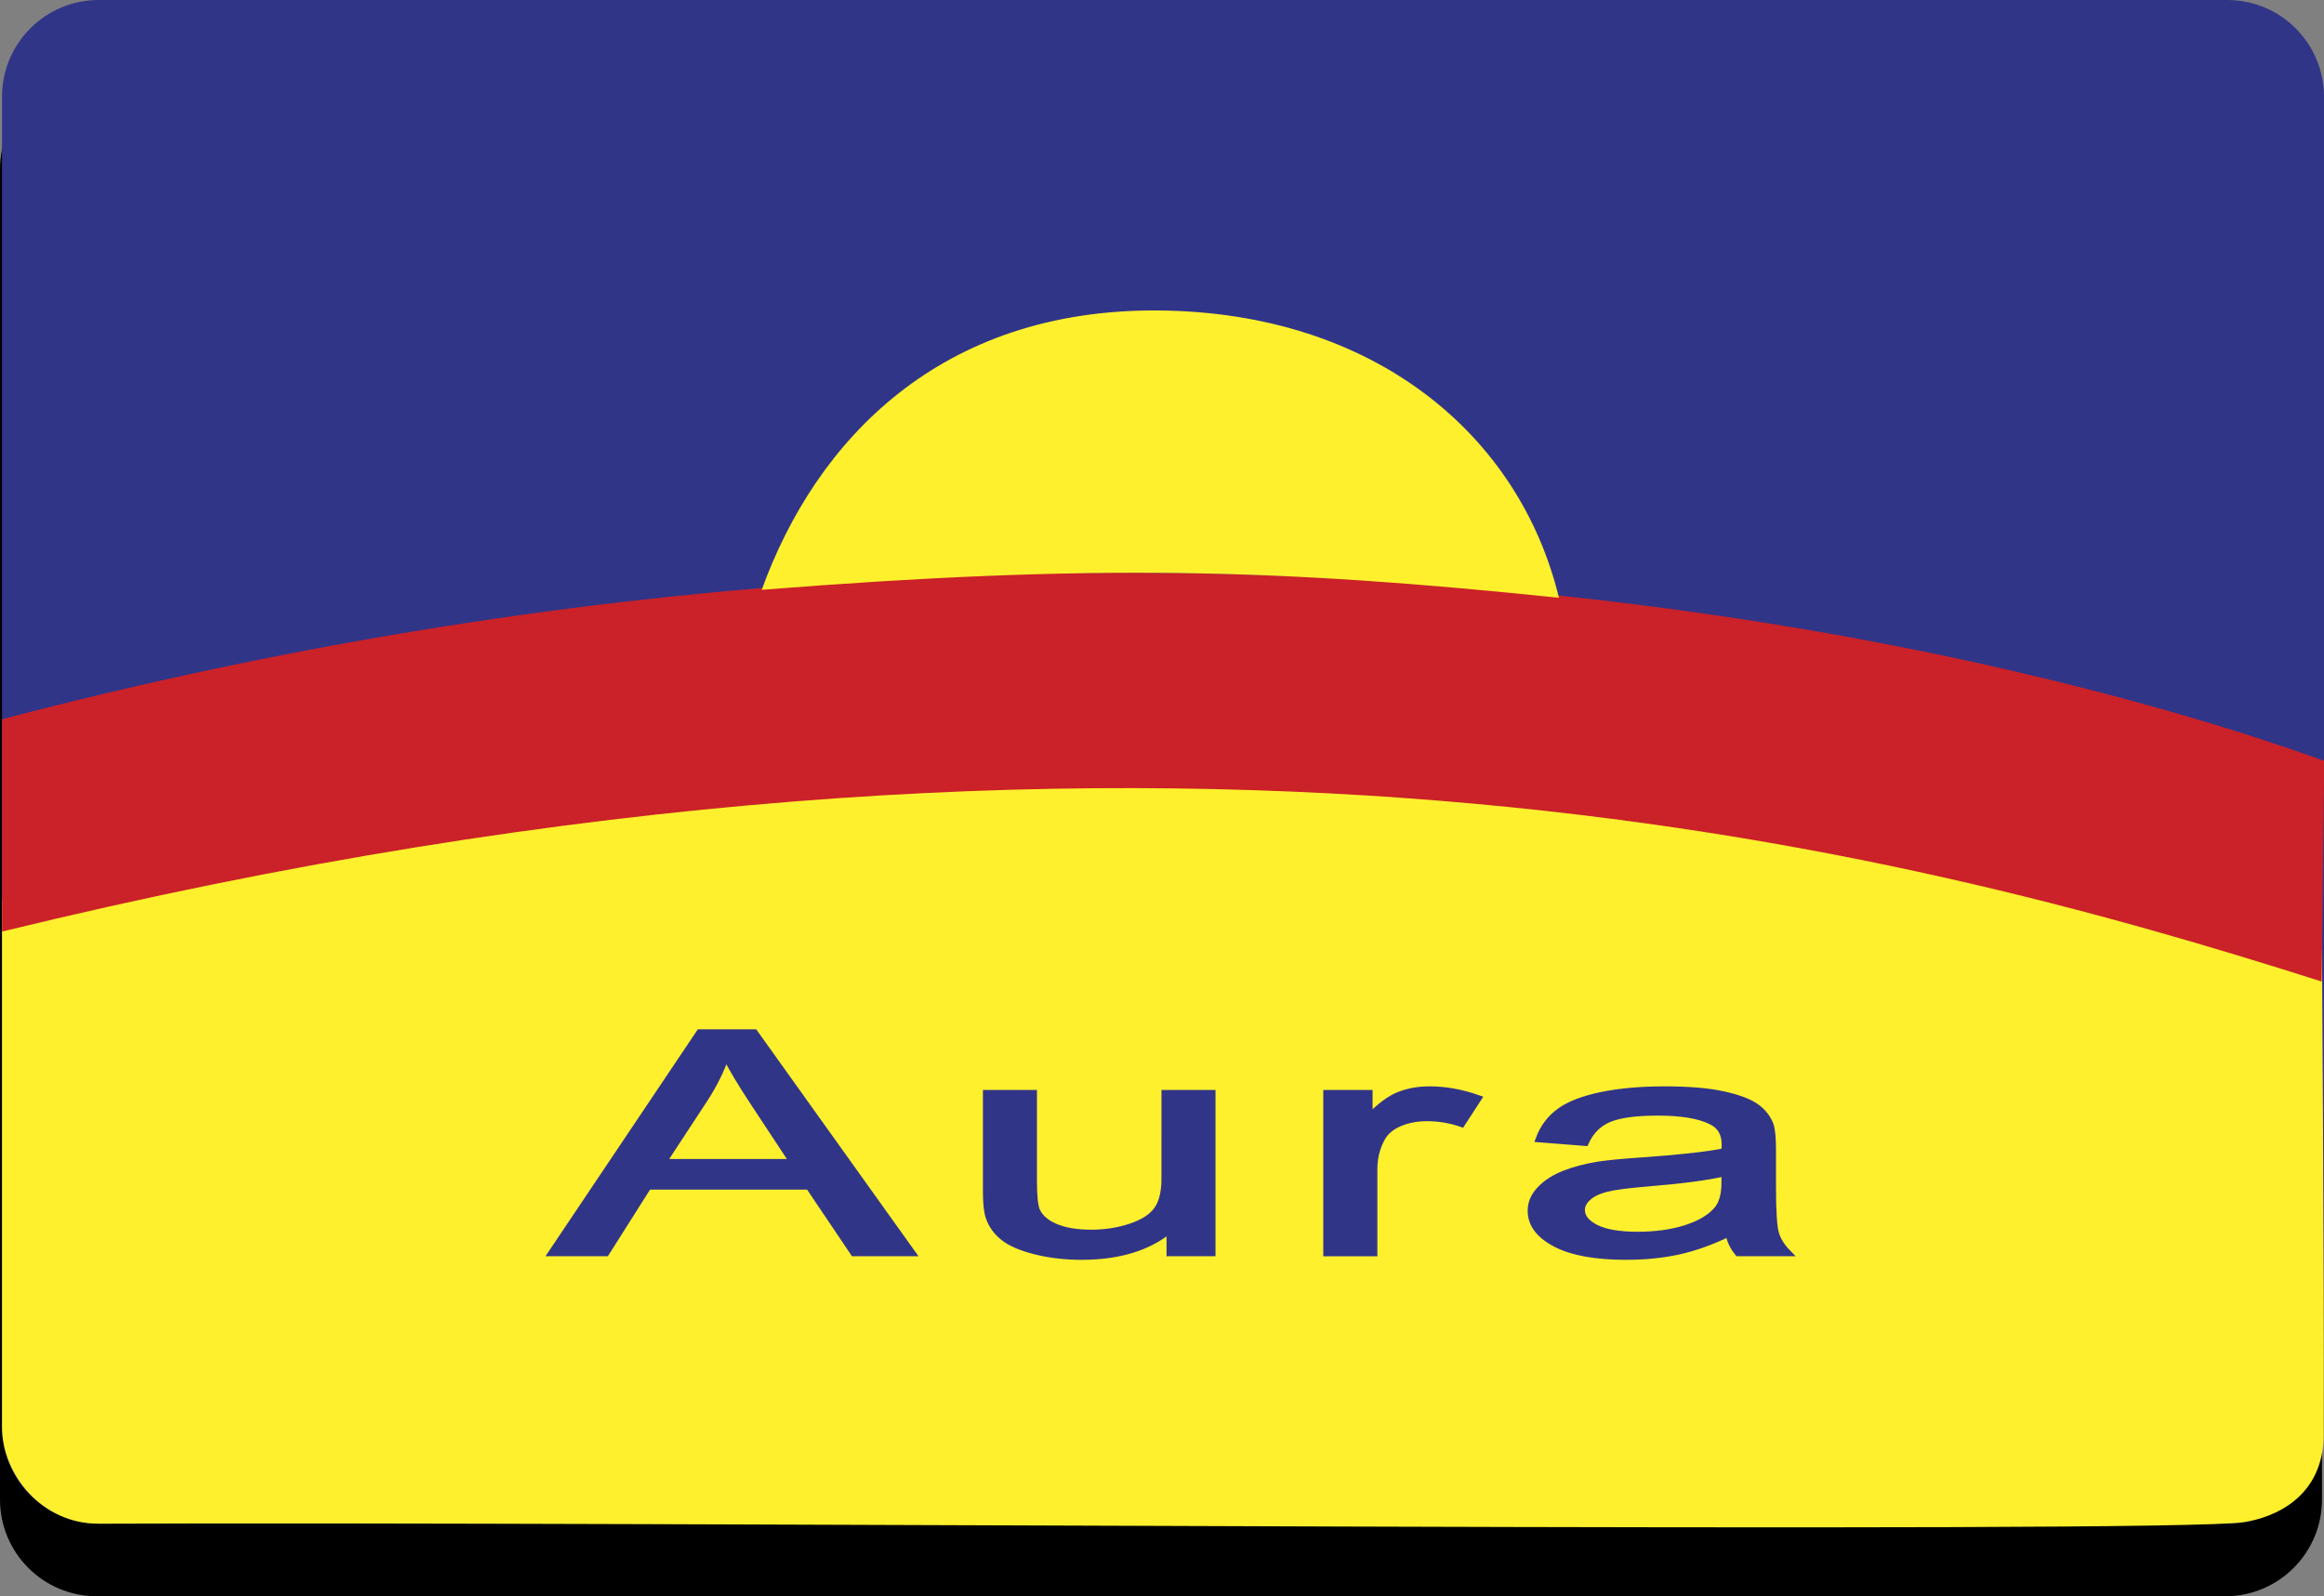 <?xml version="1.0" encoding="utf-8"?>
<!-- Generator: Adobe Illustrator 17.0.0, SVG Export Plug-In . SVG Version: 6.00 Build 0)  -->
<!DOCTYPE svg PUBLIC "-//W3C//DTD SVG 1.1//EN" "http://www.w3.org/Graphics/SVG/1.1/DTD/svg11.dtd">
<svg version="1.1" id="Camada_1" xmlns="http://www.w3.org/2000/svg" xmlns:xlink="http://www.w3.org/1999/xlink" x="0px" y="0px"
	 viewBox="177.21 0 72.79 50" enable-background="new 177.21 0 72.79 50" xml:space="preserve">
<rect x="177.21" y="0" width="72.79" height="50" fill="#808080" stroke="none"/>
<path d="M249.937,46.97c0,1.673-1.357,3.03-3.03,3.03H180.24c-1.673,0-3.03-1.357-3.03-3.03V5.303c0-1.673,1.357-3.03,3.03-3.03
	h66.667c1.673,0,3.03,1.357,3.03,3.03V46.97z"/>
<path fill="#313588" d="M250,44.697c0,1.673-1.357,3.03-3.03,3.03h-66.667c-1.673,0-3.03-1.357-3.03-3.03V3.03
	c0-1.673,1.357-3.03,3.03-3.03h66.667c1.673,0,3.03,1.357,3.03,3.03L250,44.697L250,44.697z"/>
<line id="line2997" fill="none" x1="206.54" y1="31.856" x2="208.32" y2="29.009"/>
<path fill-rule="evenodd" clip-rule="evenodd" fill="#FFF02D" d="M180.303,47.727c16.826-0.074,64.761,0.329,67.193-0.049
	c0.943-0.146,2.491-0.772,2.496-2.756c0.014-5.403-0.055-15.177-0.055-15.177c-13.105-4.169-36.401-10.415-72.664-1.565
	c0,0,0,12.405,0,16.517C177.273,46.209,178.543,47.735,180.303,47.727z"/>
<path fill-rule="evenodd" clip-rule="evenodd" fill="#CB2128" d="M249.927,30.745c-13.103-4.169-36.396-10.415-72.654-1.565v-6.651
	c36.056-9.457,63.961-1.868,72.733,1.303L249.927,30.745z"/>
<path fill-rule="evenodd" clip-rule="evenodd" fill="#FFF02D" d="M201.068,18.475c1.71-4.723,5.62-8.801,12.415-8.75
	c6.795,0.051,11.329,3.92,12.554,9C217.277,17.813,211.441,17.655,201.068,18.475z"/>
<path fill="#313588" stroke="#313588" stroke-width="0.216" stroke-miterlimit="22.926" d="M194.498,39.241l4.626-6.891h1.716
	l4.928,6.891h-1.817l-1.405-2.087h-5.035l-1.321,2.087H194.498L194.498,39.241z M197.971,36.411h4.085l-1.259-1.908
	c-0.381-0.579-0.667-1.056-0.852-1.429c-0.154,0.443-0.37,0.881-0.65,1.317L197.971,36.411L197.971,36.411z M213.855,39.241v-0.733
	c-0.681,0.565-1.604,0.846-2.77,0.846c-0.513,0-0.995-0.056-1.441-0.168c-0.446-0.112-0.777-0.255-0.993-0.425
	c-0.218-0.172-0.37-0.38-0.457-0.627c-0.059-0.167-0.09-0.43-0.09-0.791V34.25h1.477v2.768c0,0.443,0.031,0.74,0.09,0.894
	c0.095,0.223,0.291,0.396,0.591,0.525c0.303,0.127,0.676,0.189,1.119,0.189c0.443,0,0.858-0.064,1.247-0.194
	c0.39-0.13,0.664-0.308,0.824-0.531c0.162-0.225,0.244-0.55,0.244-0.975V34.25h1.477v4.991H213.855L213.855,39.241z M218.764,39.241
	V34.25h1.329v0.756c0.339-0.353,0.653-0.587,0.942-0.7c0.286-0.112,0.603-0.17,0.948-0.17c0.499,0,1.004,0.092,1.519,0.273
	l-0.51,0.786c-0.359-0.124-0.72-0.184-1.082-0.184c-0.325,0-0.614,0.056-0.872,0.167c-0.258,0.112-0.44,0.266-0.549,0.464
	c-0.166,0.3-0.247,0.629-0.247,0.987v2.614H218.764L218.764,39.241z M231.359,38.625c-0.55,0.266-1.077,0.454-1.581,0.565
	c-0.507,0.109-1.051,0.164-1.632,0.164c-0.959,0-1.693-0.133-2.209-0.401c-0.513-0.268-0.771-0.611-0.771-1.027
	c0-0.245,0.095-0.469,0.292-0.671c0.193-0.202,0.448-0.364,0.762-0.486c0.317-0.122,0.67-0.215,1.065-0.278
	c0.289-0.043,0.726-0.087,1.312-0.127c1.194-0.082,2.074-0.178,2.638-0.292c0.006-0.115,0.008-0.189,0.008-0.22
	c0-0.345-0.14-0.589-0.421-0.728c-0.376-0.193-0.939-0.287-1.682-0.287c-0.695,0-1.208,0.069-1.542,0.209
	c-0.331,0.14-0.575,0.387-0.735,0.741l-1.444-0.114c0.132-0.353,0.348-0.64,0.648-0.857c0.3-0.218,0.737-0.387,1.306-0.504
	c0.569-0.117,1.228-0.176,1.979-0.176c0.746,0,1.349,0.051,1.814,0.151c0.466,0.101,0.807,0.226,1.029,0.379
	c0.219,0.153,0.37,0.343,0.46,0.576c0.048,0.144,0.073,0.404,0.073,0.78v1.128c0,0.788,0.031,1.285,0.095,1.492
	c0.062,0.209,0.188,0.409,0.373,0.6h-1.545C231.502,39.066,231.401,38.861,231.359,38.625L231.359,38.625z M231.236,36.735
	c-0.538,0.127-1.343,0.233-2.414,0.321c-0.608,0.05-1.04,0.106-1.289,0.168c-0.252,0.063-0.449,0.154-0.583,0.276
	c-0.137,0.12-0.207,0.254-0.207,0.401c0,0.226,0.151,0.414,0.448,0.565c0.297,0.149,0.735,0.225,1.309,0.225
	c0.569,0,1.077-0.071,1.52-0.213c0.443-0.143,0.771-0.338,0.978-0.586c0.16-0.191,0.238-0.473,0.238-0.845V36.735z"/>
</svg>
